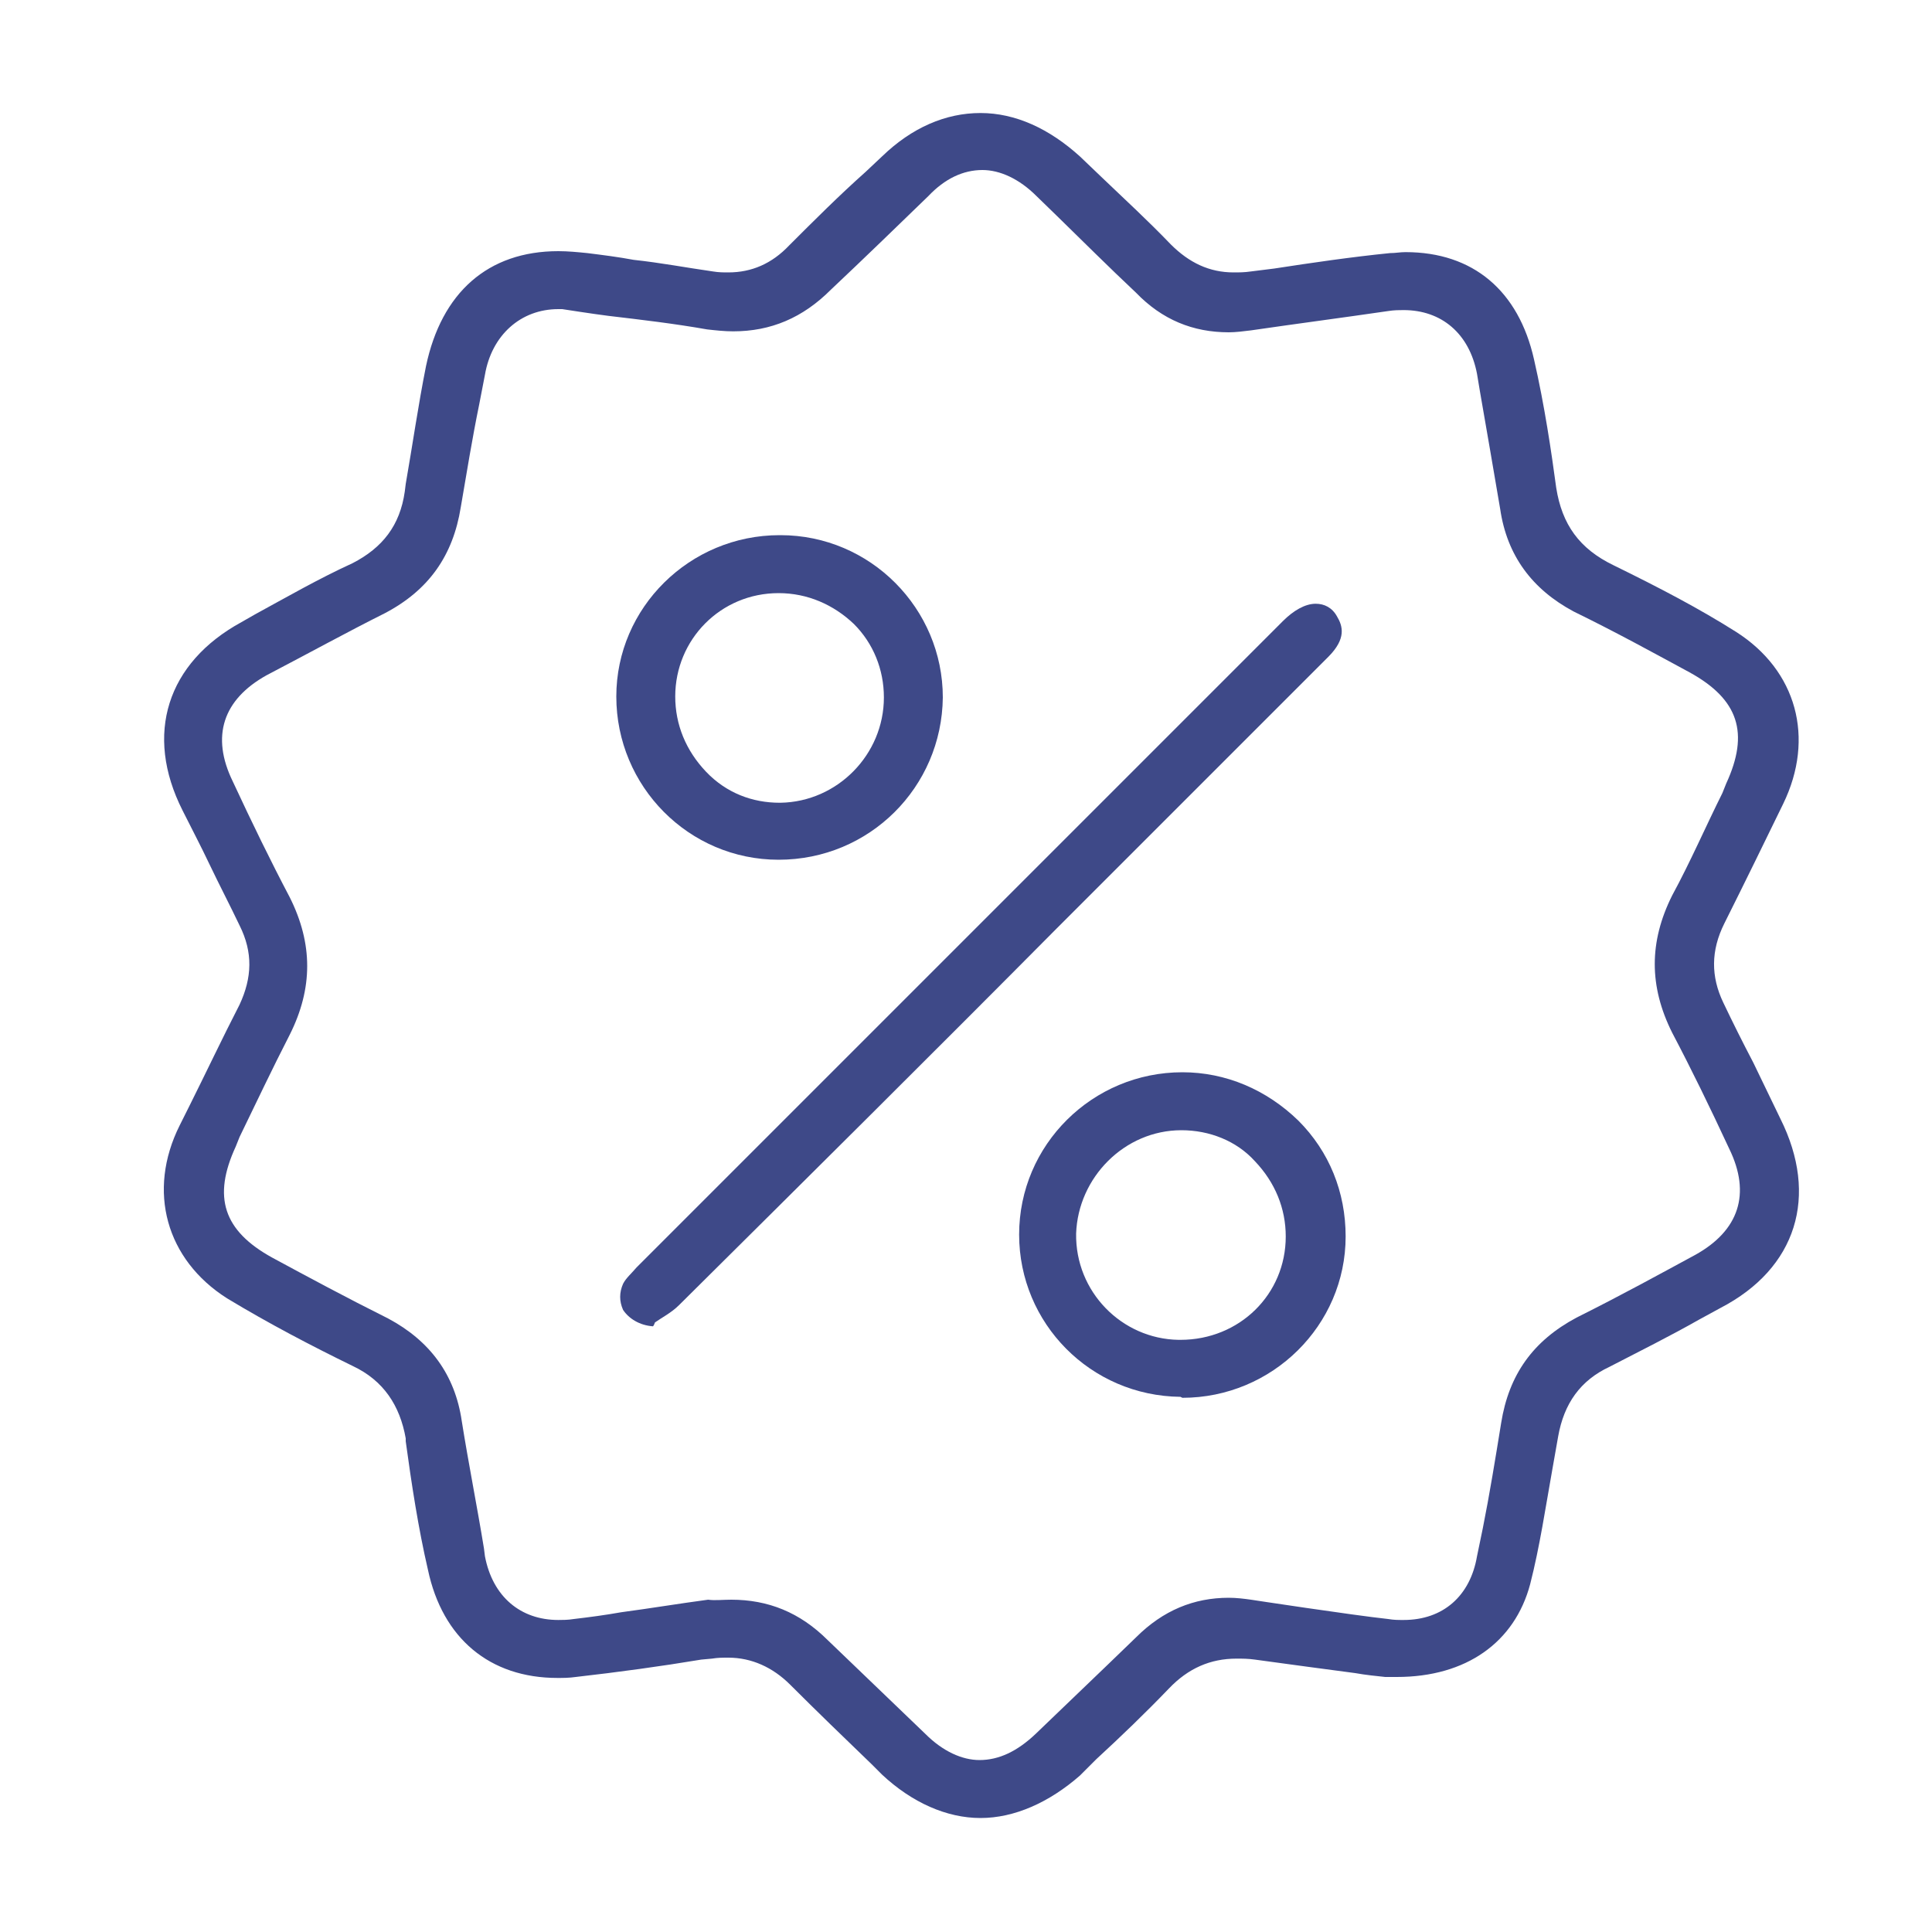 <?xml version="1.0" encoding="utf-8"?>
<!-- Generator: Adobe Illustrator 25.0.1, SVG Export Plug-In . SVG Version: 6.00 Build 0)  -->
<svg version="1.1" id="Layer_1" xmlns="http://www.w3.org/2000/svg" xmlns:xlink="http://www.w3.org/1999/xlink" x="0px" y="0px"
	 viewBox="0 0 200 200" style="enable-background:new 0 0 200 200;" xml:space="preserve">
<style type="text/css">
	.st0{fill:#3E4988;}
</style>
<g>
	<path class="st0" d="M101.5,188.2c-3.5,0-7.1-1.6-10.2-4.5l-1.1-1.1c-2.8-2.7-5.6-5.4-8.4-8.2c-1.8-1.8-4-2.8-6.4-2.8
		c-0.6,0-1.1,0-1.7,0.1l-1.1,0.1c-4.2,0.7-8.6,1.3-13,1.8c-0.7,0.1-1.3,0.1-1.9,0.1c-7,0-11.9-4.1-13.4-11.2
		c-1-4.3-1.7-8.9-2.3-13.3v-0.3c-0.6-3.4-2.3-6-5.5-7.5c-4.3-2.1-8.7-4.4-13-7c-6.3-4-8.3-11.1-4.9-17.9l1-2c1.7-3.4,3.4-7,5.2-10.5
		c1.3-2.8,1.4-5.4,0-8.2c-1-2.1-2.1-4.2-3.1-6.3c-0.9-1.9-1.9-3.8-2.8-5.6c-4-7.9-1.6-15.3,6.1-19.5l1.4-0.8
		c3.3-1.8,6.6-3.7,10.1-5.3c3.1-1.6,4.9-3.9,5.4-7.4l0.1-0.8c0.7-4,1.3-8.2,2.1-12.2c1.6-7.6,6.4-11.9,13.7-11.9c1,0,2,0.1,3,0.2
		c1.6,0.2,3.2,0.4,4.8,0.7c2.8,0.3,5.4,0.8,8.2,1.2c0.6,0.1,1.1,0.1,1.6,0.1c2.4,0,4.5-0.9,6.3-2.8c2.5-2.5,5.2-5.2,7.9-7.6l1.7-1.6
		c3.1-3,6.6-4.5,10.2-4.5s7.1,1.6,10.3,4.5l2.3,2.2c2.3,2.2,4.8,4.5,7.1,6.9c1.9,1.9,4,2.9,6.5,2.9c0.6,0,1.1,0,1.8-0.1l2.4-0.3
		c3.9-0.6,8-1.2,12-1.6c0.6,0,1-0.1,1.6-0.1c7,0,11.7,4,13.3,11.1c1.1,4.8,1.8,9.6,2.3,13.3c0.6,3.8,2.4,6.3,5.9,8
		c4.9,2.4,8.9,4.5,12.7,6.9c6.3,4,8.2,11,4.9,17.8c-1.8,3.7-3.9,8-6.1,12.4c-1.4,2.8-1.4,5.5-0.1,8.2c1,2.1,2,4.1,3.1,6.2
		c0.9,1.9,1.9,3.9,2.8,5.8c4,8,1.7,15.5-6.2,19.6l-2.2,1.2c-3,1.7-6.2,3.3-9.3,4.9c-3,1.4-4.7,3.8-5.3,7.2c-0.2,1.1-0.4,2.3-0.6,3.4
		c-0.7,3.9-1.3,8-2.3,11.9c-1.6,6-6.6,9.6-13.8,9.6c-0.4,0-0.8,0-1.2,0c-0.9-0.1-2-0.2-3.1-0.4c-3-0.4-6.8-0.9-10.4-1.4
		c-0.7-0.1-1.3-0.1-1.9-0.1c-2.7,0-5,1-7,3.1c-2.4,2.5-5,5-7.5,7.3l-1.7,1.7C108.6,186.6,105,188.2,101.5,188.2z M75.7,165.6
		c3.8,0,7.1,1.3,10,4.2l2.5,2.4c2.5,2.4,5.1,4.9,7.6,7.3c1.8,1.8,3.8,2.7,5.6,2.7c2,0,3.9-0.9,5.8-2.7c2.5-2.4,5-4.8,7.5-7.2
		l2.9-2.8c2.8-2.8,6-4.1,9.6-4.1c0.8,0,1.6,0.1,2.3,0.2c0,0,10.5,1.6,14.2,2c0.6,0.1,1,0.1,1.6,0.1c4.1,0,6.9-2.5,7.6-6.6l0.6-2.9
		c0.7-3.5,1.3-7.2,1.9-10.9c0.8-5,3.3-8.5,7.8-10.9c4.8-2.4,8.6-4.5,12.3-6.5c4.5-2.5,5.8-6.3,3.5-11c-2-4.3-3.9-8.2-5.9-12
		c-2.4-4.8-2.4-9.4,0-14.2c1.9-3.5,3.5-7.2,5.2-10.6l0.4-1c2.4-5.2,1.3-8.7-3.8-11.5c-3.7-2-7.5-4.1-12-6.3
		c-4.3-2.3-6.9-5.8-7.6-10.6c-0.7-4.1-1.4-8.2-2.1-12.2l-0.3-1.8c-0.8-4.2-3.7-6.6-7.6-6.6c-0.4,0-1,0-1.6,0.1
		c-4.8,0.7-9.4,1.3-14.2,2c-0.8,0.1-1.6,0.2-2.3,0.2c-3.7,0-6.9-1.3-9.6-4.1l-2.1-2c-2.8-2.7-5.4-5.3-8.2-8
		c-1.8-1.8-3.8-2.7-5.6-2.7c-2,0-3.9,0.9-5.6,2.7c-3.2,3.1-6.6,6.4-10.1,9.7c-2.9,2.9-6.2,4.3-10.1,4.3c-0.9,0-1.8-0.1-2.7-0.2
		c-3.4-0.6-6.8-1-10.2-1.4c-1.6-0.2-4.8-0.7-4.8-0.7s-0.3,0-0.4,0c-3.9,0-6.9,2.7-7.6,6.8l-0.6,3.1c-0.7,3.4-1.3,7.1-1.9,10.6
		c-0.8,5-3.3,8.6-7.9,11c-3.8,1.9-7.8,4.1-12.2,6.4c-4.5,2.5-5.8,6.3-3.5,11c2,4.3,3.9,8.2,5.9,12c2.4,4.8,2.4,9.4,0,14.2
		c-1.8,3.5-3.5,7.1-5.2,10.6l-0.4,1c-2.4,5.2-1.3,8.7,3.8,11.5c3.7,2,7.6,4.1,12,6.3c4.3,2.3,6.9,5.8,7.6,10.6
		c0.7,4.4,1.6,8.9,2.3,13.2l0.1,0.8c0.8,4.2,3.7,6.6,7.6,6.6c0.4,0,1,0,1.6-0.1c1.7-0.2,3.2-0.4,4.9-0.7c3-0.4,6-0.9,9-1.3
		C74,165.7,74.8,165.6,75.7,165.6z"/>
</g>
<g>
	<path class="st0" d="M67.6,137.3c-1.4-0.1-2.5-0.8-3.1-1.7c-0.4-0.9-0.4-1.8,0-2.7c0.3-0.6,0.9-1.1,1.4-1.7
		c13.4-13.4,66.9-66.9,66.9-66.9c1.1-1.1,2.3-1.8,3.4-1.8c0.9,0,1.7,0.4,2.2,1.3c0.6,1,1,2.3-0.9,4.2c-4.1,4.1-8.2,8.2-12.3,12.3
		l-15.8,15.8c-12.7,12.8-26,26-39.1,39c-0.8,0.8-1.8,1.3-2.5,1.8C67.7,137.2,67.6,137.3,67.6,137.3z"/>
</g>
<g>
	<path class="st0" d="M80.6,89c-9.3,0-16.8-7.6-16.8-16.9c0-9.2,7.6-16.7,16.9-16.7h0.1c9.3,0,16.8,7.6,16.8,16.8
		C97.5,81.5,90,89,80.6,89L80.6,89z M80.6,61.4c-6,0-10.7,4.8-10.7,10.7c0,2.9,1.1,5.6,3.2,7.8s4.8,3.2,7.6,3.2h0.1
		c5.9-0.1,10.7-5,10.7-10.9c0-2.9-1.1-5.6-3.1-7.6C86.3,62.6,83.6,61.4,80.6,61.4L80.6,61.4L80.6,61.4z"/>
</g>
<g>
	<path class="st0" d="M122.2,144.6c-9.3-0.1-16.7-7.6-16.7-16.8c0-9.3,7.6-16.8,16.9-16.8c4.5,0,8.7,1.8,12,5
		c3.2,3.2,4.9,7.4,4.9,12c0,9.2-7.6,16.7-16.9,16.7L122.2,144.6z M122.3,117c-5.9,0-10.7,4.9-10.9,10.7c-0.1,6,4.7,10.9,10.6,11h0.2
		c6.1,0,10.9-4.7,10.9-10.7c0-2.9-1.1-5.6-3.2-7.8C128,118.1,125.2,117,122.3,117L122.3,117z"/>
</g>
</svg>
